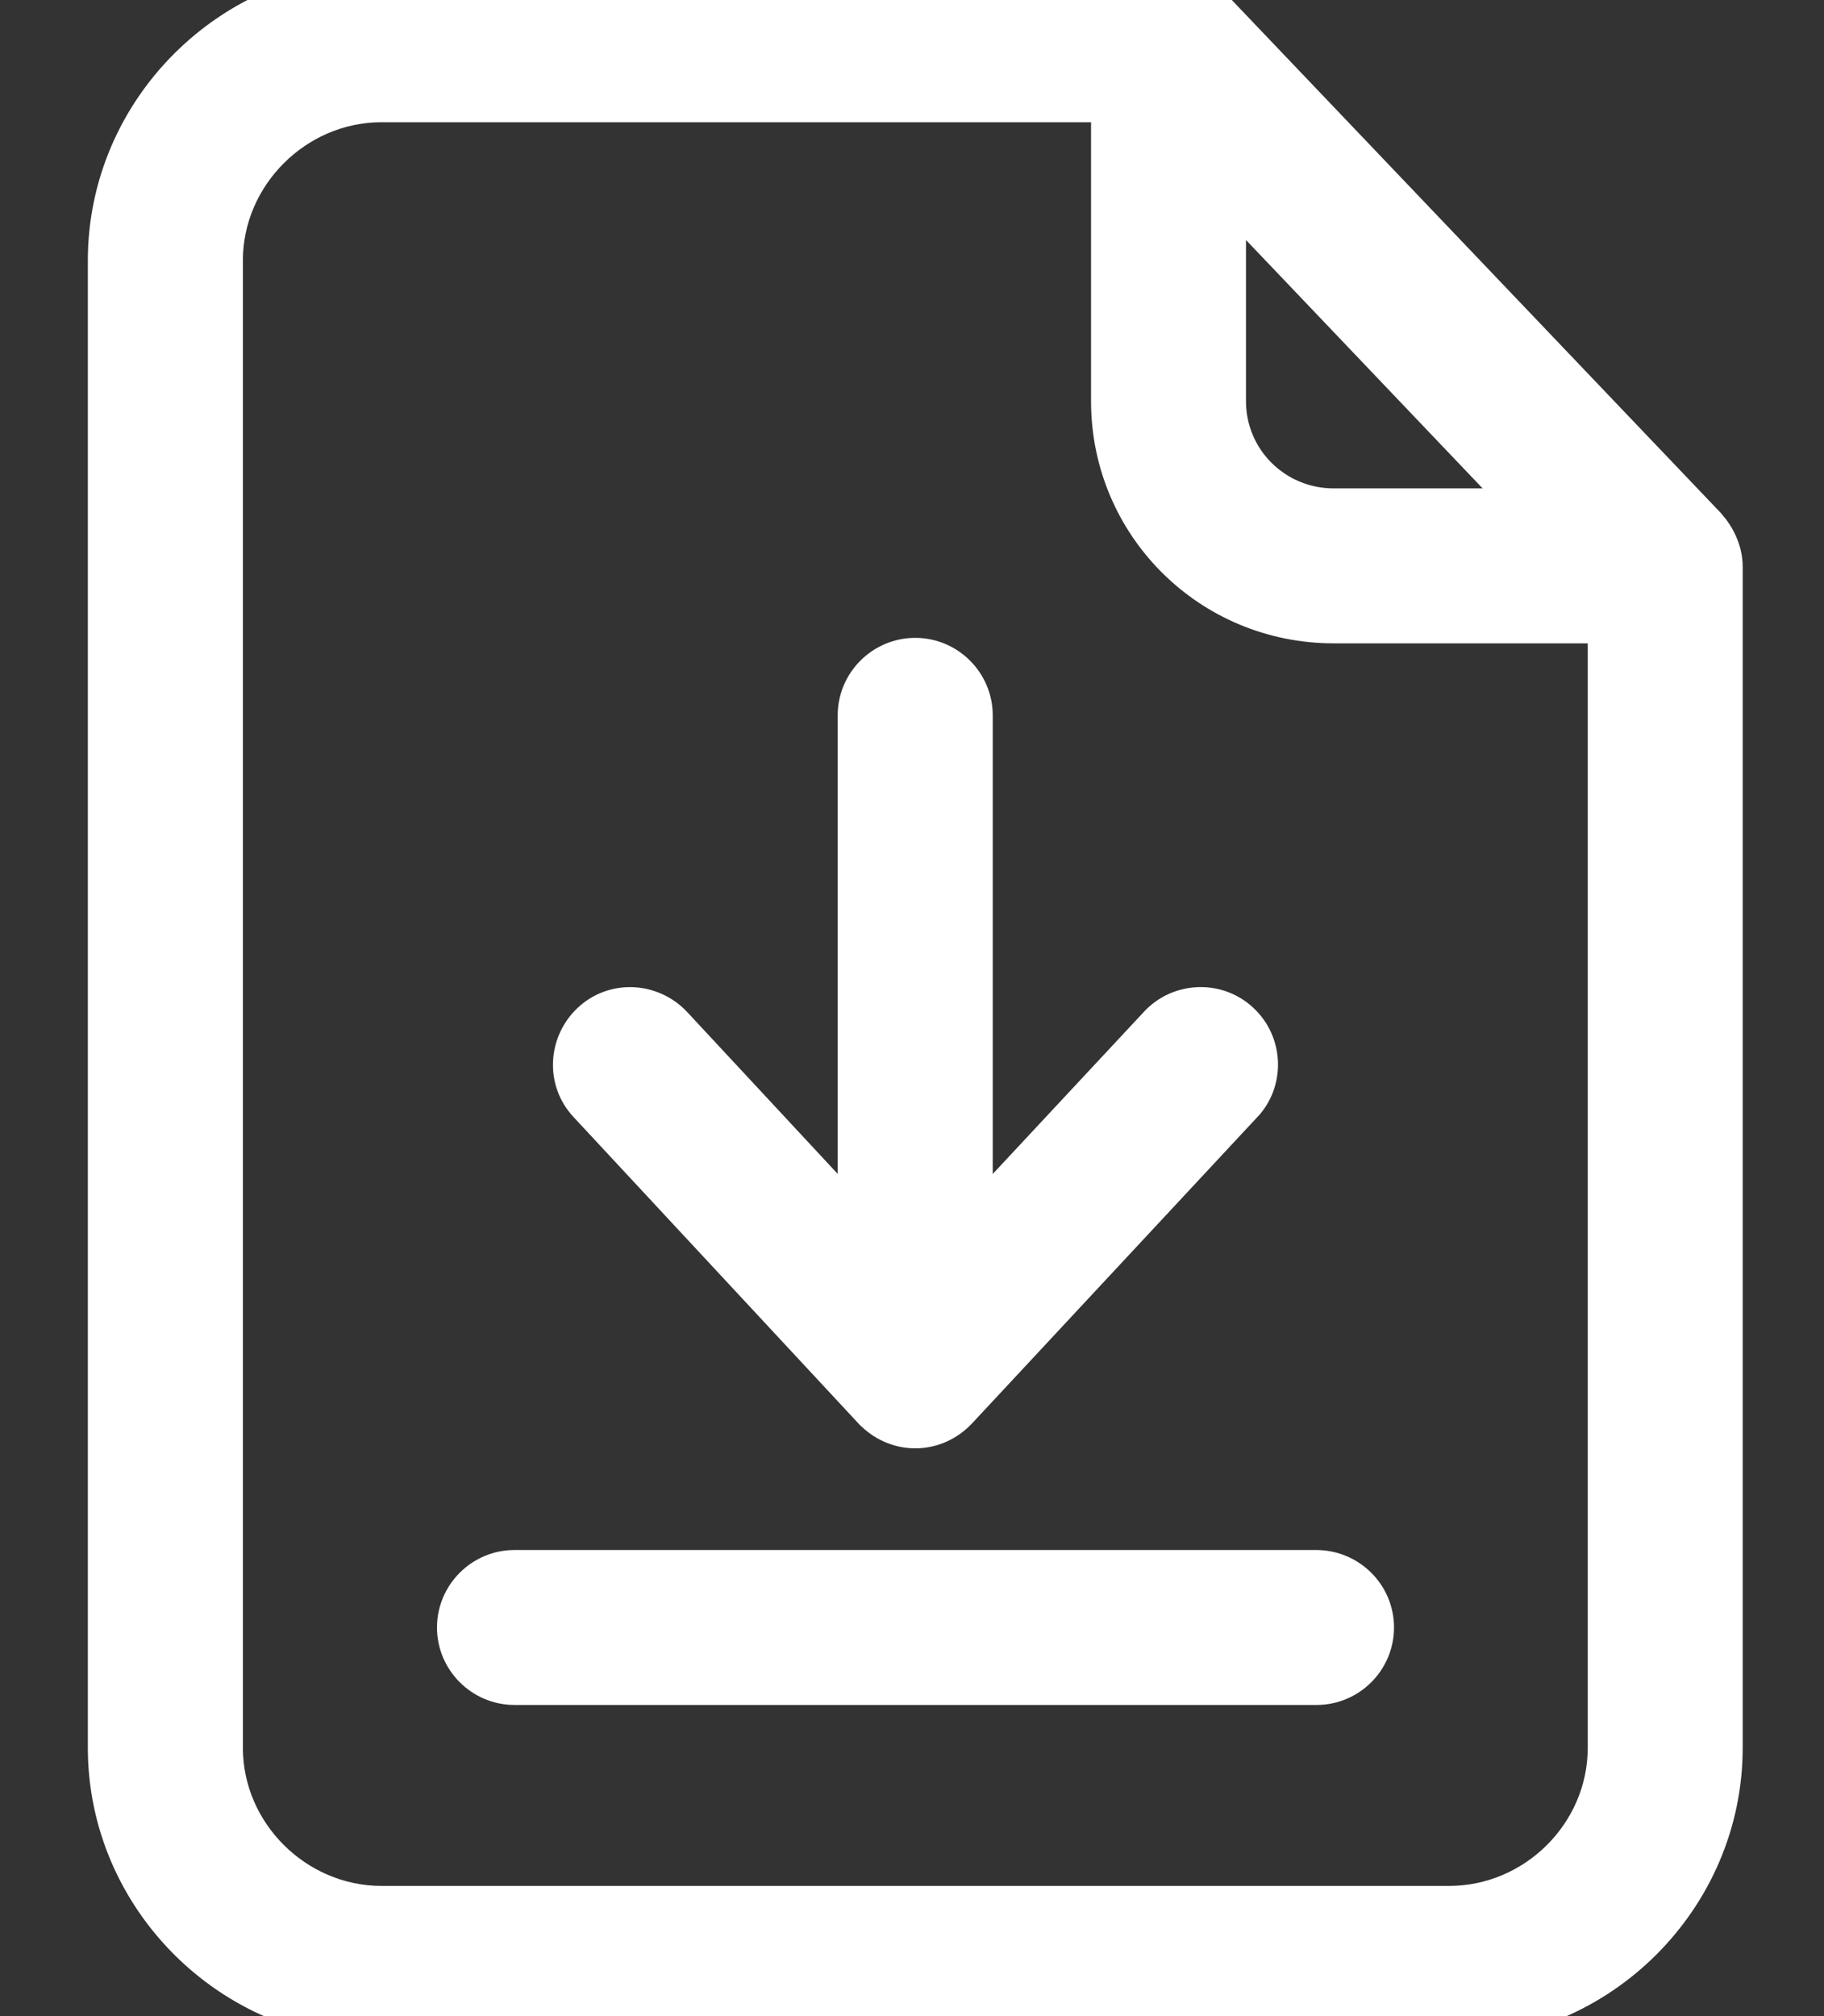 <svg width="19" height="21" viewBox="0 0 19 21" fill="none" xmlns="http://www.w3.org/2000/svg">
<rect x="0" y="0" width="19" height="21" fill="#333333" stroke="none"/>
<path d="M17.818 5.449L17.818 5.449L17.815 5.445L12.641 0.018C12.519 -0.111 12.348 -0.191 12.167 -0.191H3.975C2.381 -0.191 1.065 1.119 1.065 2.713V18.205C1.065 19.799 2.381 21.109 3.975 21.109H15.094C16.688 21.109 18.003 19.799 18.003 18.205V5.904C18.003 5.726 17.922 5.566 17.818 5.449ZM12.829 4.179V2.125L15.794 5.237H13.892C13.304 5.237 12.829 4.765 12.829 4.179ZM15.094 19.794H3.975C3.108 19.794 2.38 19.075 2.38 18.205V2.713C2.38 1.848 3.104 1.123 3.975 1.123H11.515V4.179C11.515 5.495 12.577 6.551 13.892 6.551H16.689V18.205C16.689 19.075 15.965 19.794 15.094 19.794Z" fill="white" stroke="white" stroke-width="0.3"/>
<path d="M13.709 16.295H5.359C4.998 16.295 4.702 16.59 4.702 16.952C4.702 17.314 4.998 17.609 5.359 17.609H13.714C14.076 17.609 14.371 17.314 14.371 16.952C14.371 16.589 14.075 16.295 13.709 16.295Z" fill="white" stroke="white" stroke-width="0.3"/>
<path d="M9.053 14.726L9.053 14.726L9.055 14.727C9.177 14.856 9.348 14.936 9.534 14.936C9.72 14.936 9.89 14.856 10.013 14.727L10.013 14.727L10.014 14.726L12.985 11.536C12.985 11.536 12.986 11.536 12.986 11.536C13.236 11.271 13.216 10.851 12.954 10.608C12.689 10.358 12.269 10.378 12.026 10.641C12.026 10.641 12.026 10.641 12.026 10.641L10.191 12.609V7.451C10.191 7.089 9.895 6.794 9.534 6.794C9.172 6.794 8.876 7.089 8.876 7.451V12.609L7.046 10.641L7.046 10.641L7.045 10.64C6.798 10.38 6.384 10.357 6.118 10.609C5.858 10.856 5.835 11.27 6.087 11.536L9.053 14.726Z" fill="white" stroke="white" stroke-width="0.3"/>
</svg>
